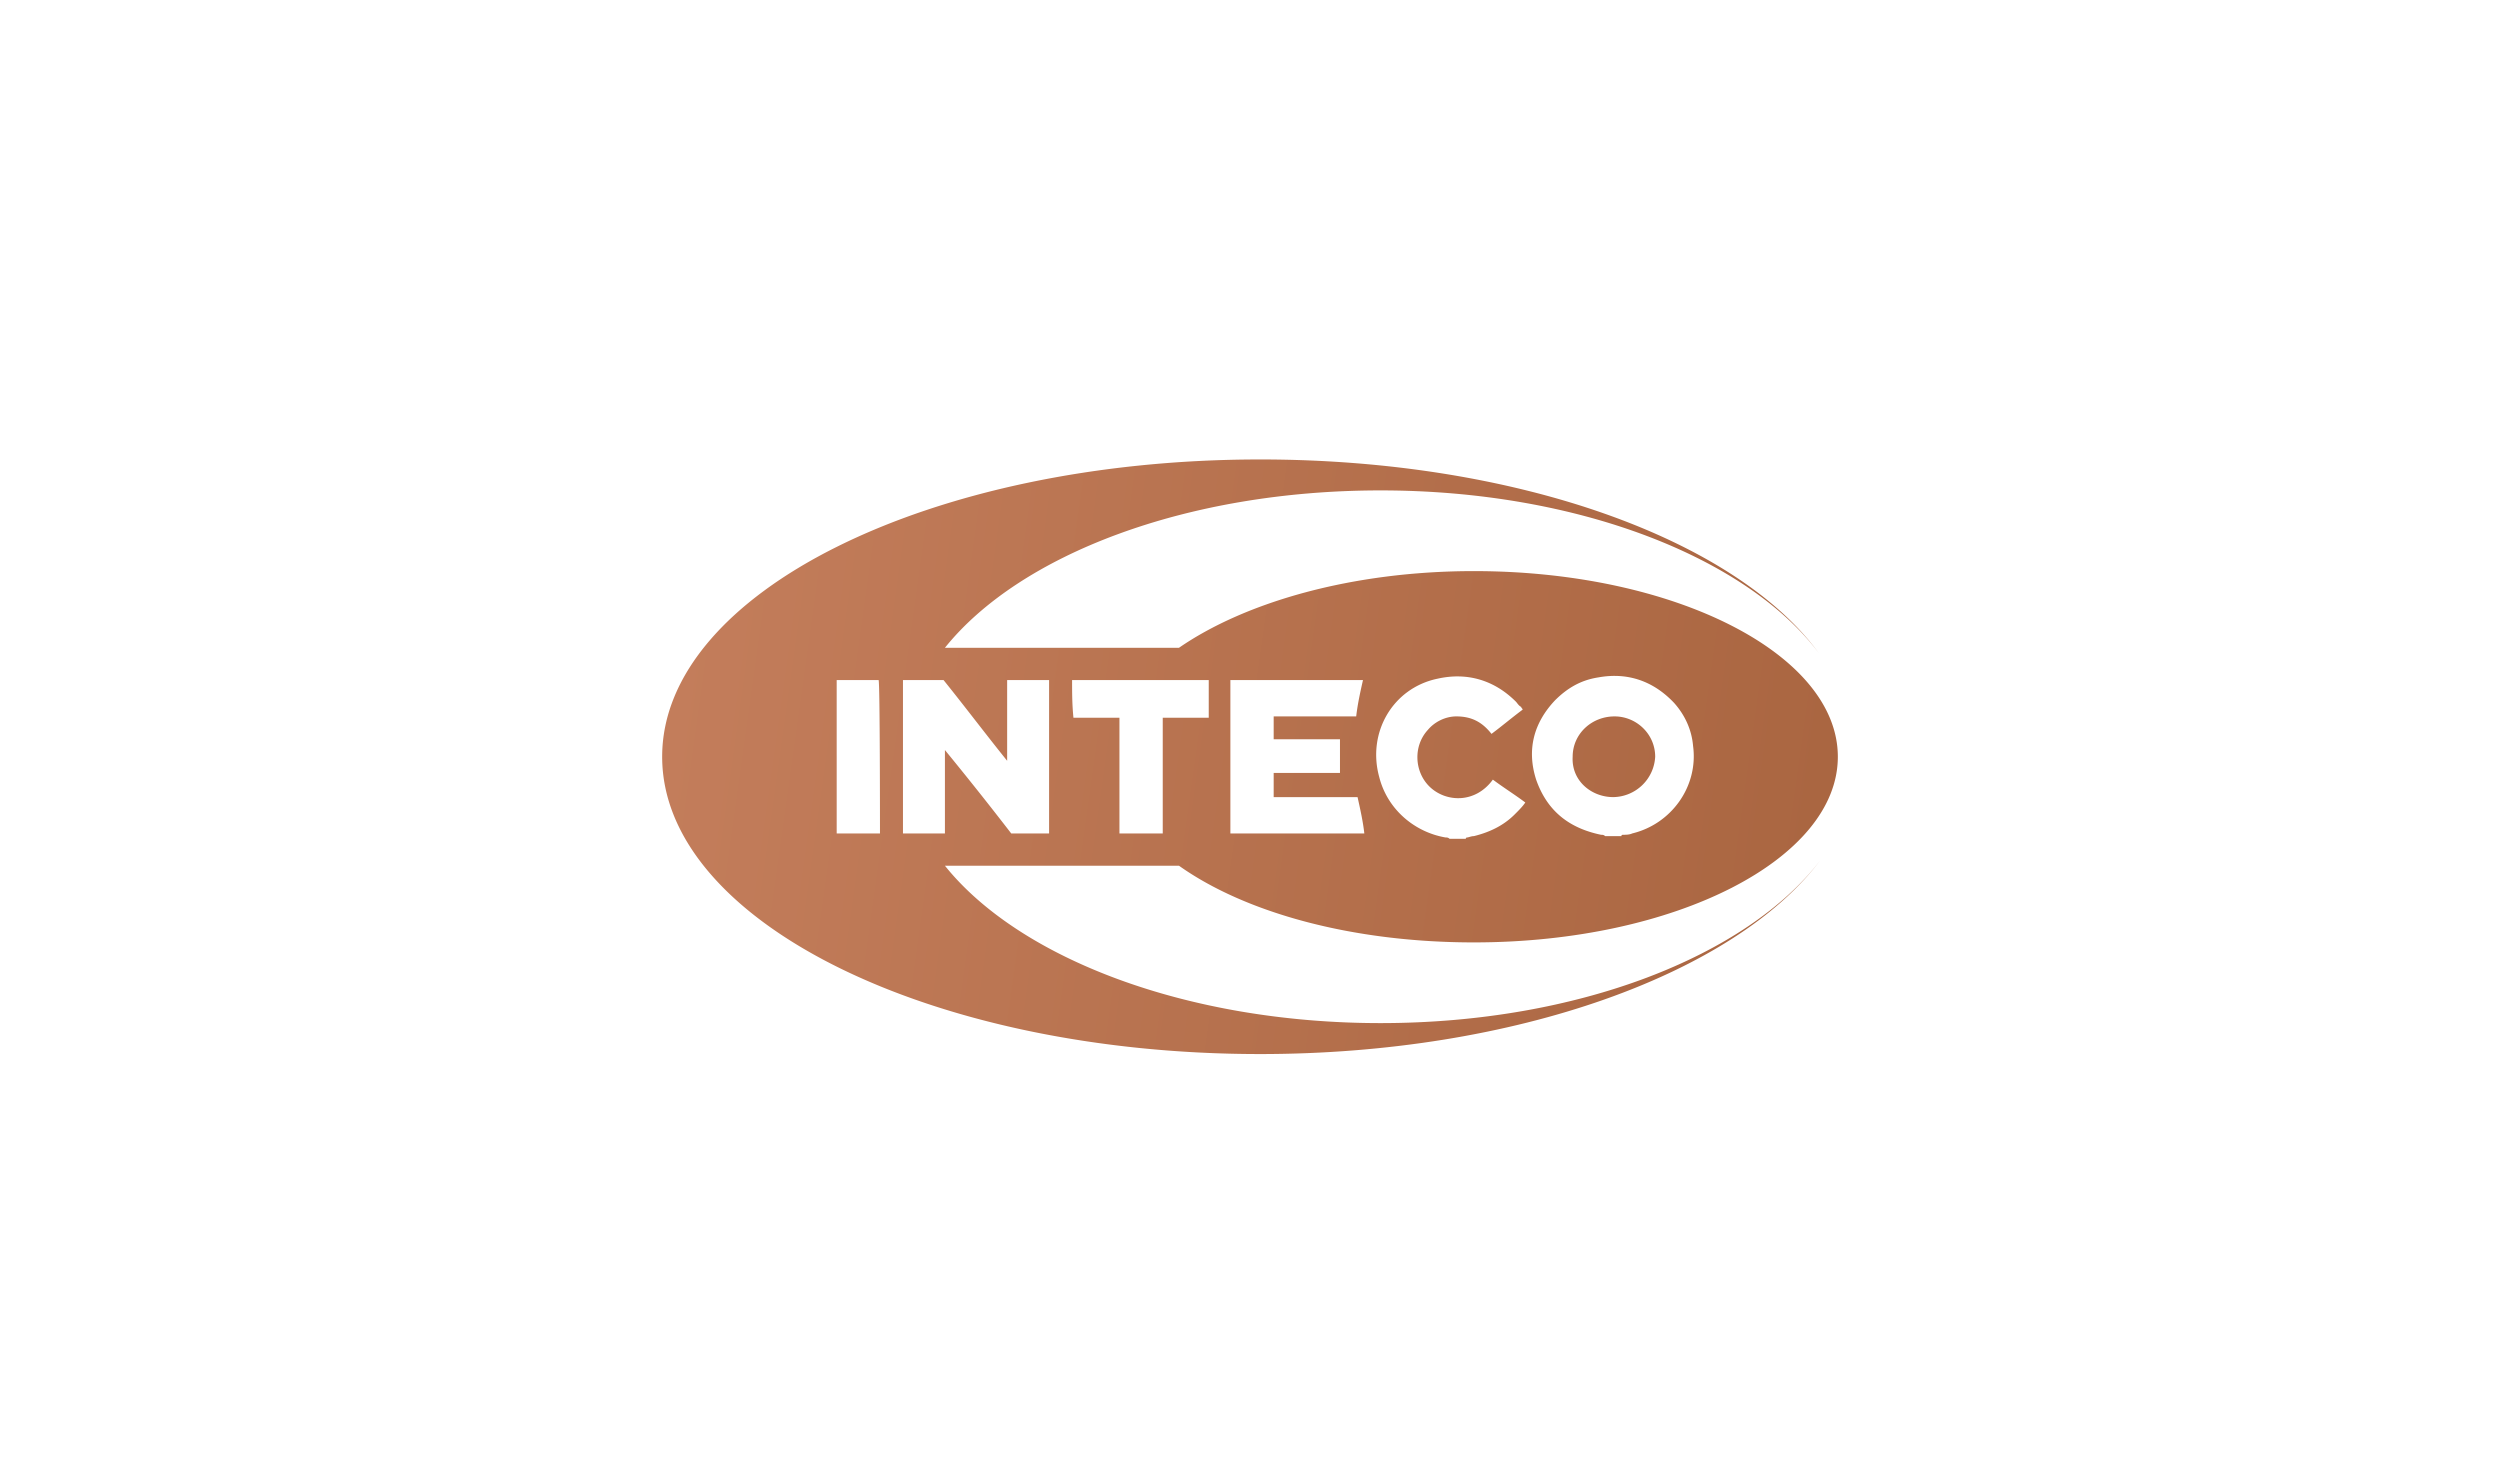 <svg xmlns="http://www.w3.org/2000/svg" width="185" height="108" fill="none" viewBox="0 0 185 108"><g filter="url(#filter0_i)"><path fill="url(#paint0_linear)" d="M102.161 74.71c-14.316 0-26.73-4.778-32.237-11.647h17.32c4.906 3.484 12.815 5.675 21.825 5.675C123.986 68.738 136 62.566 136 55s-12.014-13.738-26.931-13.738c-9.01 0-16.92 2.29-21.825 5.675h-17.32c5.506-6.87 17.82-11.647 32.237-11.647 14.617 0 27.131 4.977 32.437 12.045C128.391 38.873 112.173 33 93.251 33 68.823 33 49 42.855 49 55s19.823 22 44.25 22c18.923 0 35.141-5.973 41.449-14.335-5.407 7.068-17.921 12.045-32.538 12.045zm12.915-23.891c.901-.896 1.902-1.493 3.204-1.692 2.202-.399 4.104.298 5.606 1.891.801.896 1.302 1.991 1.402 3.186.4 2.986-1.602 5.773-4.505 6.47-.201.1-.501.1-.701.1 0 0-.1 0-.1.1h-1.202c-.1-.1-.2-.1-.3-.1-2.403-.498-4.005-1.792-4.806-4.082-.7-2.19-.2-4.18 1.402-5.873zm-8.71-1.593c2.202-.498 4.205.1 5.807 1.693.1.1.2.298.4.398 0 .1.1.1.1.199-.801.597-1.502 1.194-2.302 1.792-.701-.896-1.502-1.294-2.603-1.294-.801 0-1.602.398-2.103.995-1.101 1.195-1.001 3.086.1 4.181 1.202 1.195 3.404 1.294 4.706-.498.801.598 1.601 1.095 2.402 1.693-.2.298-.5.597-.801.896-.8.796-1.802 1.294-3.003 1.592-.2 0-.4.1-.501.1 0 0-.1 0-.1.1h-1.201c-.1-.1-.2-.1-.3-.1-2.303-.398-4.305-2.09-4.906-4.48-.901-3.285 1.001-6.57 4.305-7.267zm-15.318.1h9.812c-.201.896-.401 1.792-.501 2.688h-6.107v1.692h4.906v2.489h-4.906v1.791h6.207c.2.896.401 1.792.501 2.688h-9.912V49.326zm-11.713 0h10.112v2.787h-3.404v8.561h-3.204v-8.56h-3.404c-.1-.996-.1-1.892-.1-2.788zM65.119 60.674h-3.204V49.326h3.103c.1.199.1 10.95.1 11.348zm4.805-6.172v6.172H66.82V49.326h3.004c1.602 1.99 3.103 3.982 4.705 5.973v-5.973h3.104v11.348H74.83a264.671 264.671 0 00-4.906-6.172z"/><path fill="url(#paint1_linear)" d="M119.381 57.986A3.153 3.153 0 00122.484 55c0-1.692-1.401-2.986-3.003-2.986-1.702 0-3.104 1.294-3.104 2.986-.1 1.792 1.402 2.986 3.004 2.986z"/></g><defs><linearGradient id="paint0_linear" x1="48.578" x2="139.945" y1="33.806" y2="46.584" gradientUnits="userSpaceOnUse"><stop stop-color="#C47E5C"/><stop offset="1" stop-color="#A96540"/></linearGradient><linearGradient id="paint1_linear" x1="48.578" x2="139.945" y1="33.806" y2="46.584" gradientUnits="userSpaceOnUse"><stop stop-color="#C47E5C"/><stop offset="1" stop-color="#A96540"/></linearGradient><filter id="filter0_i" width="87" height="44" x="49" y="33" color-interpolation-filters="sRGB" filterUnits="userSpaceOnUse"><feFlood flood-opacity="0" result="BackgroundImageFix"/><feBlend in="SourceGraphic" in2="BackgroundImageFix" result="shape"/><feColorMatrix in="SourceAlpha" result="hardAlpha" values="0 0 0 0 0 0 0 0 0 0 0 0 0 0 0 0 0 0 127 0"/><feOffset dy="1"/><feComposite in2="hardAlpha" k2="-1" k3="1" operator="arithmetic"/><feColorMatrix values="0 0 0 0 1 0 0 0 0 1 0 0 0 0 1 0 0 0 1 0"/><feBlend in2="shape" mode="soft-light" result="effect1_innerShadow"/></filter></defs></svg>